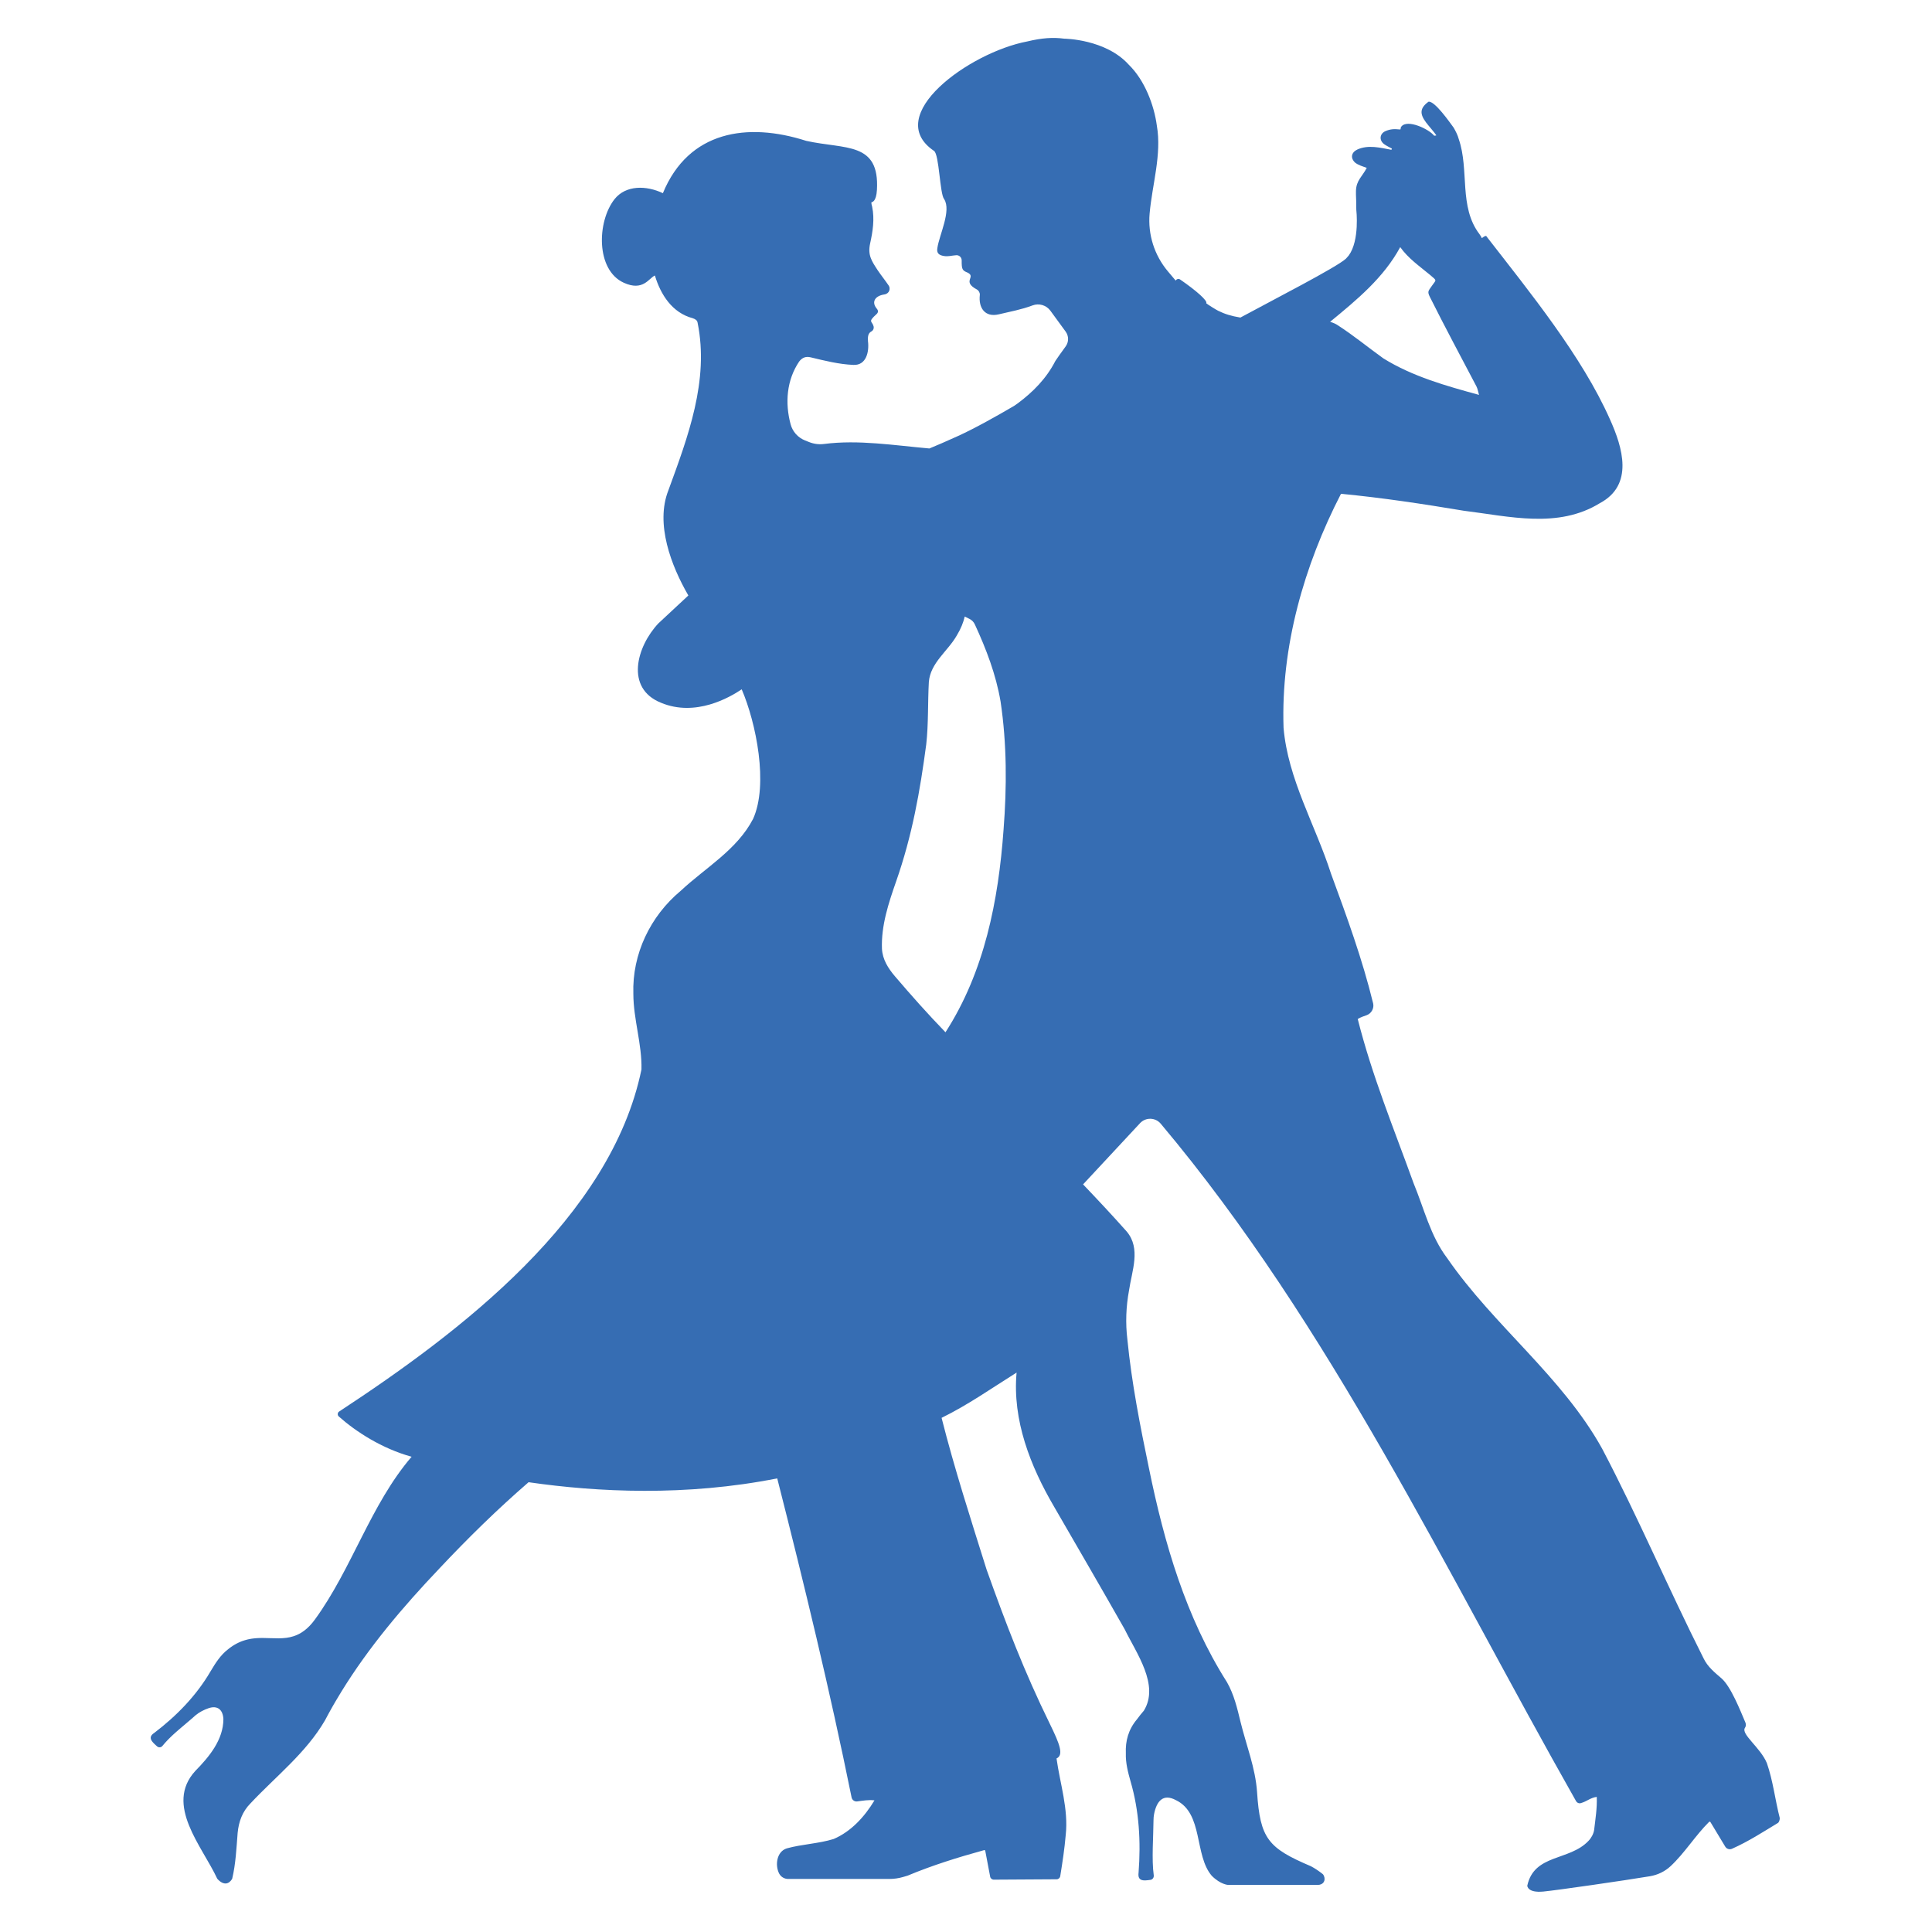 <svg xmlns="http://www.w3.org/2000/svg" xmlns:xlink="http://www.w3.org/1999/xlink" width="512" zoomAndPan="magnify" viewBox="0 0 384 384" height="512" preserveAspectRatio="xMidYMid meet" version="1.2"><defs><clipPath id="20c5bcd8ba"><path d="M 220.578 178.469 L 232.578 178.469 L 232.578 182.969 L 220.578 182.969 Z M 220.578 178.469 "/></clipPath><clipPath id="9b8e16da9b"><path d="M 29.953 7.332 L 353.953 7.332 L 353.953 376.332 L 29.953 376.332 Z M 29.953 7.332 "/></clipPath></defs><g id="da0c255bae"><g clip-rule="nonzero" clip-path="url(#20c5bcd8ba)"><path style=" stroke:none;fill-rule:nonzero;fill:#000000;fill-opacity:1;" d="M 223.348 181.746 C 223.34 181.711 223.332 181.68 223.32 181.648 C 223.297 181.578 223.273 181.512 223.25 181.441 C 223.238 181.418 223.23 181.395 223.219 181.371 C 223.203 181.332 223.195 181.289 223.191 181.246 C 223.188 181.195 223.184 181.145 223.184 181.094 C 223.184 181.051 223.188 181.012 223.191 180.973 C 223.199 180.918 223.207 180.867 223.227 180.816 C 223.242 180.766 223.262 180.715 223.281 180.664 C 223.281 180.656 223.289 180.648 223.293 180.641 C 223.332 180.594 223.371 180.547 223.41 180.496 C 223.391 180.484 223.371 180.477 223.348 180.469 C 223.289 180.441 223.23 180.418 223.172 180.395 C 223.113 180.367 223.062 180.332 223.023 180.289 C 223 180.262 222.973 180.238 222.945 180.211 C 222.914 180.18 222.871 180.156 222.828 180.137 C 222.77 180.109 222.711 180.086 222.648 180.062 C 222.637 180.055 222.625 180.051 222.613 180.051 C 222.602 180.047 222.59 180.051 222.582 180.055 C 222.559 180.062 222.539 180.074 222.516 180.086 C 222.5 180.094 222.484 180.102 222.469 180.102 C 222.453 180.102 222.441 180.105 222.43 180.109 C 222.402 180.125 222.375 180.141 222.344 180.152 C 222.336 180.156 222.324 180.16 222.312 180.16 C 222.301 180.16 222.293 180.156 222.285 180.145 C 222.281 180.137 222.281 180.129 222.289 180.121 C 222.305 180.102 222.324 180.09 222.348 180.082 C 222.363 180.074 222.379 180.066 222.398 180.059 C 222.383 180.016 222.348 179.996 222.309 180 C 222.266 180.004 222.223 180.008 222.18 180.016 C 222.156 180.016 222.133 180.016 222.113 180.004 C 222.098 179.996 222.09 179.984 222.09 179.965 C 222.148 179.961 222.207 179.961 222.27 179.949 C 222.25 179.938 222.238 179.93 222.223 179.918 C 222.203 179.91 222.188 179.898 222.172 179.891 C 222.156 179.879 222.145 179.867 222.129 179.852 C 222.121 179.844 222.121 179.828 222.129 179.816 C 222.148 179.82 222.164 179.828 222.176 179.84 C 222.223 179.871 222.277 179.895 222.328 179.918 C 222.344 179.926 222.359 179.93 222.375 179.922 C 222.387 179.918 222.402 179.91 222.422 179.906 C 222.414 179.898 222.406 179.895 222.402 179.891 C 222.387 179.883 222.371 179.875 222.355 179.867 C 222.332 179.859 222.324 179.844 222.332 179.816 C 222.348 179.816 222.363 179.82 222.379 179.824 C 222.402 179.832 222.422 179.84 222.441 179.855 C 222.457 179.871 222.48 179.883 222.5 179.891 C 222.52 179.898 222.539 179.902 222.559 179.902 C 222.598 179.906 222.633 179.91 222.672 179.914 C 222.684 179.914 222.695 179.918 222.711 179.922 C 222.797 179.949 222.879 179.984 222.957 180.02 C 223.035 180.059 223.109 180.094 223.188 180.133 C 223.25 180.16 223.309 180.191 223.371 180.219 C 223.441 180.25 223.516 180.273 223.586 180.301 C 223.598 180.305 223.605 180.309 223.617 180.309 C 223.641 180.312 223.656 180.305 223.668 180.285 C 223.68 180.262 223.695 180.242 223.715 180.223 C 223.742 180.191 223.773 180.16 223.801 180.125 C 223.828 180.098 223.848 180.062 223.852 180.023 C 223.852 180.004 223.852 179.988 223.855 179.969 C 223.855 179.949 223.859 179.93 223.863 179.914 C 223.867 179.895 223.891 179.879 223.914 179.879 C 223.934 179.883 223.945 179.879 223.957 179.867 C 223.961 179.867 223.961 179.863 223.965 179.863 C 223.992 179.867 224.016 179.84 224.047 179.848 C 224.051 179.848 224.051 179.848 224.055 179.848 C 224.062 179.836 224.07 179.828 224.078 179.82 C 224.094 179.801 224.102 179.797 224.125 179.812 C 224.156 179.836 224.184 179.855 224.215 179.879 C 224.234 179.895 224.258 179.898 224.281 179.887 C 224.289 179.879 224.301 179.879 224.309 179.887 C 224.355 179.91 224.402 179.93 224.441 179.965 C 224.465 179.984 224.48 180.008 224.5 180.031 C 224.508 180.039 224.508 180.047 224.516 180.051 C 224.602 180.016 224.688 179.98 224.766 179.934 C 224.859 179.879 224.957 179.824 225.051 179.766 C 225.082 179.75 225.113 179.73 225.145 179.715 C 225.152 179.711 225.156 179.707 225.16 179.707 C 225.184 179.699 225.188 179.703 225.199 179.723 C 225.352 179.637 225.5 179.551 225.652 179.465 C 225.637 179.445 225.621 179.426 225.605 179.41 C 225.641 179.352 225.695 179.324 225.758 179.301 C 225.82 179.273 225.887 179.262 225.953 179.254 C 226.004 179.246 226.055 179.238 226.105 179.234 C 226.145 179.23 226.184 179.23 226.227 179.227 C 226.305 179.227 226.383 179.223 226.461 179.219 C 226.473 179.219 226.477 179.215 226.48 179.207 C 226.508 179.168 226.535 179.129 226.562 179.09 C 226.602 179.035 226.648 178.984 226.695 178.934 C 226.746 178.883 226.805 178.836 226.867 178.789 C 226.973 178.715 227.086 178.652 227.211 178.602 C 227.309 178.559 227.41 178.527 227.52 178.504 C 227.617 178.48 227.719 178.469 227.82 178.477 C 227.914 178.484 228.008 178.504 228.09 178.551 C 228.133 178.57 228.172 178.598 228.203 178.637 C 228.227 178.664 228.238 178.699 228.238 178.738 C 228.234 178.777 228.246 178.812 228.25 178.852 C 228.254 178.883 228.254 178.914 228.254 178.945 C 228.254 178.98 228.238 179.012 228.215 179.043 C 228.168 179.098 228.117 179.145 228.051 179.18 C 228 179.207 227.941 179.223 227.883 179.234 C 227.824 179.246 227.77 179.258 227.711 179.266 C 227.66 179.273 227.609 179.281 227.559 179.285 C 227.516 179.289 227.473 179.293 227.43 179.297 C 227.363 179.301 227.297 179.305 227.23 179.309 C 227.211 179.309 227.191 179.309 227.168 179.309 C 227.051 179.312 226.93 179.312 226.812 179.316 C 226.746 179.316 226.684 179.32 226.621 179.32 C 226.617 179.32 226.613 179.32 226.602 179.324 C 226.625 179.336 226.637 179.344 226.652 179.352 C 226.738 179.391 226.824 179.422 226.914 179.445 C 226.996 179.465 227.078 179.484 227.16 179.504 C 227.23 179.52 227.301 179.531 227.371 179.543 C 227.43 179.555 227.484 179.566 227.539 179.578 C 227.59 179.586 227.641 179.594 227.688 179.605 C 227.766 179.621 227.844 179.633 227.918 179.648 C 227.996 179.664 228.074 179.684 228.152 179.699 C 228.312 179.738 228.473 179.785 228.625 179.848 C 228.688 179.875 228.75 179.906 228.801 179.953 C 228.801 179.957 228.805 179.957 228.809 179.961 C 228.844 179.938 228.879 179.918 228.914 179.895 C 229 179.836 229.086 179.773 229.172 179.711 C 229.277 179.633 229.383 179.555 229.488 179.473 C 229.562 179.414 229.637 179.355 229.715 179.297 C 229.793 179.238 229.871 179.176 229.949 179.117 C 230.035 179.055 230.125 178.992 230.211 178.93 C 230.301 178.863 230.395 178.801 230.496 178.746 C 230.562 178.707 230.633 178.672 230.703 178.637 C 230.758 178.609 230.812 178.586 230.875 178.566 C 230.945 178.547 231.016 178.543 231.09 178.547 C 231.121 178.551 231.152 178.551 231.18 178.555 C 231.254 178.566 231.316 178.594 231.363 178.645 C 231.387 178.676 231.414 178.703 231.434 178.738 C 231.449 178.758 231.469 178.781 231.488 178.801 C 231.531 178.852 231.566 178.906 231.578 178.969 C 231.582 179 231.582 179.031 231.574 179.062 C 231.562 179.117 231.551 179.172 231.531 179.227 C 231.5 179.316 231.449 179.398 231.391 179.477 C 231.34 179.547 231.281 179.609 231.215 179.668 C 231.141 179.734 231.055 179.793 230.961 179.836 C 230.914 179.859 230.863 179.879 230.816 179.898 C 230.812 179.902 230.805 179.902 230.797 179.91 C 230.824 179.914 230.848 179.918 230.871 179.922 C 230.906 179.93 230.941 179.934 230.977 179.941 C 230.992 179.945 231.004 179.941 231.016 179.934 C 231.043 179.914 231.066 179.895 231.094 179.875 C 231.145 179.832 231.199 179.793 231.254 179.75 C 231.316 179.703 231.383 179.652 231.445 179.605 C 231.512 179.559 231.578 179.516 231.645 179.469 C 231.719 179.418 231.797 179.371 231.879 179.328 C 231.949 179.293 232.016 179.258 232.094 179.238 C 232.113 179.23 232.137 179.227 232.156 179.227 C 232.211 179.223 232.266 179.223 232.32 179.23 C 232.383 179.238 232.43 179.27 232.465 179.316 C 232.496 179.355 232.531 179.395 232.547 179.441 C 232.559 179.473 232.566 179.504 232.57 179.535 C 232.574 179.621 232.539 179.684 232.484 179.746 C 232.449 179.789 232.414 179.828 232.375 179.863 C 232.309 179.918 232.234 179.969 232.152 180.008 C 232.07 180.047 231.98 180.078 231.891 180.102 C 231.816 180.117 231.742 180.129 231.664 180.133 C 231.598 180.133 231.531 180.137 231.461 180.137 C 231.422 180.133 231.379 180.129 231.336 180.125 C 231.285 180.117 231.23 180.113 231.18 180.102 C 231.125 180.094 231.074 180.082 231.02 180.07 C 231.016 180.07 231.008 180.074 231 180.082 C 230.938 180.129 230.875 180.18 230.812 180.227 C 230.746 180.277 230.676 180.328 230.605 180.375 C 230.535 180.426 230.457 180.469 230.379 180.504 C 230.32 180.531 230.258 180.551 230.191 180.551 C 230.168 180.551 230.145 180.543 230.121 180.543 C 230.113 180.508 230.117 180.473 230.125 180.441 C 230.148 180.438 230.176 180.438 230.199 180.434 C 230.266 180.426 230.328 180.398 230.387 180.371 C 230.492 180.32 230.586 180.254 230.68 180.188 C 230.746 180.141 230.809 180.094 230.871 180.047 C 230.875 180.043 230.879 180.039 230.883 180.035 C 230.879 180.031 230.875 180.027 230.871 180.027 C 230.805 180.008 230.742 179.988 230.68 179.965 C 230.652 179.953 230.633 179.957 230.605 179.961 C 230.539 179.973 230.473 179.992 230.402 180 C 230.332 180.012 230.262 180.016 230.188 180.023 C 230.062 180.035 229.934 180.031 229.805 180.031 C 229.781 180.031 229.758 180.027 229.734 180.02 C 229.703 180.004 229.668 179.992 229.633 179.977 C 229.602 179.961 229.57 179.938 229.547 179.906 C 229.527 179.875 229.527 179.836 229.555 179.809 C 229.574 179.789 229.594 179.777 229.617 179.766 C 229.672 179.742 229.73 179.73 229.789 179.727 C 229.824 179.727 229.855 179.723 229.891 179.723 C 229.953 179.723 230.016 179.727 230.078 179.734 C 230.145 179.742 230.211 179.754 230.277 179.766 C 230.348 179.781 230.41 179.812 230.477 179.836 C 230.504 179.848 230.535 179.852 230.562 179.859 C 230.57 179.859 230.578 179.855 230.586 179.855 C 230.711 179.809 230.828 179.754 230.938 179.684 C 231.031 179.625 231.117 179.559 231.191 179.484 C 231.27 179.41 231.34 179.332 231.391 179.242 C 231.43 179.176 231.461 179.102 231.473 179.023 C 231.484 178.957 231.48 178.891 231.469 178.82 C 231.465 178.805 231.457 178.793 231.441 178.781 C 231.383 178.746 231.324 178.723 231.258 178.715 C 231.176 178.703 231.098 178.711 231.02 178.727 C 230.902 178.746 230.797 178.789 230.691 178.836 C 230.535 178.91 230.387 178.996 230.246 179.09 C 230.156 179.145 230.074 179.203 229.988 179.262 C 229.918 179.316 229.848 179.367 229.777 179.422 C 229.723 179.461 229.668 179.504 229.617 179.543 C 229.555 179.59 229.5 179.637 229.438 179.684 C 229.34 179.762 229.242 179.836 229.141 179.91 C 229.066 179.965 228.984 180.02 228.906 180.074 C 228.902 180.074 228.902 180.078 228.898 180.082 C 228.914 180.113 228.926 180.148 228.922 180.188 C 228.922 180.223 228.914 180.254 228.898 180.285 C 228.883 180.324 228.867 180.367 228.859 180.41 C 228.855 180.414 228.852 180.422 228.852 180.426 C 228.84 180.461 228.816 180.48 228.777 180.492 C 228.707 180.516 228.633 180.527 228.559 180.523 C 228.453 180.516 228.363 180.477 228.312 180.387 C 228.289 180.34 228.281 180.289 228.293 180.238 C 228.301 180.203 228.312 180.168 228.332 180.137 C 228.34 180.125 228.348 180.121 228.363 180.121 C 228.469 180.117 228.566 180.086 228.66 180.039 C 228.66 180.039 228.66 180.039 228.664 180.035 C 228.645 180.023 228.625 180.012 228.602 180 C 228.504 179.945 228.402 179.902 228.293 179.867 C 228.188 179.828 228.078 179.801 227.969 179.773 C 227.895 179.754 227.82 179.738 227.742 179.723 C 227.672 179.707 227.598 179.691 227.523 179.68 C 227.461 179.664 227.395 179.656 227.328 179.645 C 227.277 179.633 227.227 179.625 227.176 179.613 C 227.086 179.594 226.996 179.574 226.906 179.555 C 226.801 179.531 226.695 179.5 226.598 179.457 C 226.535 179.426 226.477 179.391 226.434 179.336 C 226.43 179.328 226.422 179.324 226.414 179.328 C 226.348 179.328 226.285 179.336 226.219 179.336 C 226.145 179.34 226.074 179.348 226 179.359 C 225.941 179.367 225.883 179.379 225.828 179.398 C 225.809 179.41 225.785 179.422 225.766 179.434 C 225.629 179.516 225.496 179.594 225.359 179.676 C 225.27 179.73 225.176 179.785 225.082 179.84 C 225.078 179.84 225.078 179.844 225.07 179.848 C 225.09 179.859 225.109 179.867 225.129 179.875 C 225.16 179.887 225.188 179.898 225.219 179.91 C 225.25 179.926 225.25 179.949 225.219 179.965 C 225.199 179.977 225.18 179.977 225.16 179.973 C 225.129 179.965 225.102 179.973 225.07 179.988 C 225.039 180.004 225.008 180.016 224.973 180.023 C 224.965 180.027 224.953 180.027 224.941 180.027 C 224.922 180.023 224.906 180.031 224.891 180.039 C 224.848 180.07 224.809 180.098 224.77 180.125 C 224.711 180.168 224.648 180.207 224.59 180.25 C 224.582 180.254 224.574 180.258 224.566 180.262 C 224.559 180.27 224.551 180.277 224.551 180.281 C 224.551 180.312 224.539 180.336 224.527 180.359 C 224.535 180.379 224.547 180.398 224.551 180.418 C 224.559 180.438 224.555 180.461 224.551 180.48 C 224.539 180.512 224.512 180.535 224.477 180.543 C 224.434 180.551 224.395 180.547 224.359 180.523 C 224.352 180.516 224.34 180.516 224.328 180.52 C 224.277 180.531 224.227 180.531 224.172 180.516 C 224.156 180.508 224.141 180.508 224.121 180.5 C 224.109 180.496 224.09 180.492 224.09 180.473 C 224.09 180.469 224.082 180.465 224.082 180.465 C 224.074 180.457 224.066 180.449 224.059 180.441 C 224.051 180.441 224.047 180.449 224.051 180.457 C 224.055 180.469 224.059 180.477 224.062 180.488 C 224.078 180.531 224.074 180.578 224.066 180.621 C 224.055 180.723 224.023 180.82 223.992 180.918 C 223.977 180.961 223.965 181.008 223.953 181.051 C 223.941 181.094 223.934 181.137 223.938 181.18 C 223.938 181.191 223.938 181.207 223.938 181.219 C 223.934 181.246 223.945 181.27 223.961 181.293 C 223.961 181.297 223.965 181.301 223.969 181.305 C 223.977 181.328 223.996 181.336 224.023 181.34 C 224.074 181.344 224.121 181.363 224.164 181.383 C 224.215 181.41 224.258 181.445 224.301 181.477 C 224.324 181.496 224.348 181.516 224.371 181.531 C 224.387 181.547 224.414 181.547 224.438 181.551 C 224.465 181.555 224.492 181.555 224.523 181.555 C 224.555 181.555 224.586 181.555 224.621 181.551 C 224.688 181.539 224.754 181.531 224.824 181.52 C 224.828 181.52 224.836 181.52 224.84 181.52 C 224.895 181.516 224.945 181.512 224.996 181.508 C 225.035 181.504 225.074 181.5 225.109 181.496 C 225.168 181.488 225.227 181.477 225.285 181.457 C 225.316 181.445 225.336 181.426 225.348 181.398 C 225.363 181.363 225.383 181.324 225.402 181.289 C 225.434 181.223 225.48 181.176 225.543 181.133 C 225.613 181.082 225.68 181.031 225.75 180.98 C 225.793 180.949 225.832 180.922 225.875 180.895 C 225.938 180.855 225.992 180.809 226.039 180.75 C 226.055 180.734 226.07 180.719 226.082 180.699 C 226.09 180.695 226.094 180.684 226.094 180.676 C 226.09 180.652 226.09 180.629 226.086 180.609 C 226.07 180.547 226.113 180.5 226.184 180.5 C 226.23 180.5 226.281 180.5 226.328 180.5 C 226.344 180.5 226.363 180.496 226.375 180.492 C 226.414 180.48 226.441 180.461 226.469 180.438 C 226.477 180.434 226.484 180.426 226.488 180.418 C 226.504 180.395 226.52 180.367 226.535 180.344 C 226.543 180.332 226.551 180.316 226.559 180.301 C 226.566 180.281 226.582 180.27 226.602 180.262 C 226.613 180.254 226.625 180.258 226.637 180.266 C 226.664 180.297 226.676 180.328 226.672 180.367 C 226.672 180.391 226.668 180.41 226.668 180.434 C 226.664 180.449 226.656 180.461 226.648 180.473 C 226.617 180.508 226.59 180.547 226.562 180.586 C 226.551 180.598 226.539 180.613 226.531 180.629 C 226.508 180.672 226.473 180.703 226.434 180.738 C 226.383 180.777 226.336 180.816 226.289 180.859 C 226.238 180.898 226.191 180.941 226.145 180.984 C 226.109 181.016 226.078 181.051 226.043 181.086 C 226 181.125 225.969 181.176 225.934 181.219 C 225.906 181.254 225.875 181.285 225.848 181.316 C 225.777 181.395 225.715 181.477 225.656 181.559 C 225.613 181.621 225.566 181.68 225.523 181.738 C 225.512 181.754 225.492 181.766 225.469 181.77 C 225.406 181.781 225.344 181.805 225.281 181.824 C 225.219 181.848 225.152 181.863 225.086 181.875 C 225.039 181.883 224.996 181.895 224.953 181.898 C 224.922 181.906 224.891 181.906 224.859 181.91 C 224.832 181.914 224.809 181.918 224.781 181.918 C 224.723 181.926 224.664 181.93 224.602 181.938 C 224.559 181.945 224.512 181.953 224.465 181.961 C 224.383 181.973 224.305 181.992 224.219 181.996 C 224.195 182 224.168 181.996 224.141 181.992 C 224.121 181.992 224.098 181.996 224.078 182.004 C 224.035 182.027 223.984 182.039 223.938 182.051 C 223.902 182.062 223.871 182.074 223.84 182.09 C 223.797 182.109 223.754 182.133 223.711 182.152 C 223.688 182.164 223.66 182.176 223.633 182.184 C 223.559 182.211 223.488 182.242 223.414 182.266 C 223.32 182.301 223.223 182.336 223.125 182.367 C 223.023 182.398 222.922 182.434 222.824 182.473 C 222.738 182.504 222.652 182.531 222.566 182.562 C 222.543 182.574 222.516 182.586 222.492 182.598 C 222.402 182.641 222.312 182.688 222.223 182.73 C 222.191 182.746 222.152 182.754 222.117 182.766 C 222.113 182.766 222.105 182.766 222.098 182.766 C 222.012 182.766 221.926 182.77 221.84 182.777 C 221.789 182.781 221.738 182.785 221.688 182.785 C 221.594 182.781 221.508 182.797 221.418 182.82 C 221.406 182.824 221.395 182.832 221.379 182.832 C 221.336 182.844 221.309 182.871 221.289 182.906 C 221.27 182.949 221.23 182.965 221.18 182.957 C 221.148 182.953 221.121 182.938 221.094 182.926 C 221.07 182.914 221.043 182.898 221.02 182.887 C 220.996 182.871 220.969 182.867 220.941 182.875 C 220.871 182.891 220.801 182.906 220.73 182.922 C 220.715 182.926 220.703 182.934 220.691 182.941 C 220.664 182.969 220.629 182.969 220.598 182.965 C 220.586 182.965 220.582 182.961 220.582 182.949 C 220.582 182.938 220.578 182.922 220.586 182.906 C 220.605 182.883 220.617 182.855 220.637 182.832 C 220.656 182.805 220.684 182.785 220.715 182.77 C 220.812 182.73 220.91 182.688 221.004 182.645 C 221.047 182.629 221.094 182.617 221.141 182.613 C 221.191 182.605 221.242 182.598 221.293 182.594 C 221.34 182.586 221.391 182.59 221.438 182.586 C 221.461 182.586 221.488 182.586 221.512 182.582 C 221.586 182.57 221.66 182.551 221.73 182.523 C 221.805 182.496 221.875 182.469 221.949 182.445 C 221.996 182.43 222.051 182.422 222.102 182.41 C 222.113 182.41 222.129 182.406 222.145 182.402 C 222.18 182.391 222.215 182.379 222.25 182.367 C 222.293 182.352 222.332 182.332 222.371 182.316 C 222.418 182.297 222.465 182.277 222.512 182.254 C 222.539 182.242 222.562 182.227 222.59 182.211 C 222.605 182.207 222.617 182.199 222.633 182.195 C 222.672 182.188 222.703 182.164 222.73 182.133 C 222.789 182.07 222.852 182.012 222.922 181.953 C 222.992 181.891 223.074 181.848 223.164 181.809 C 223.219 181.781 223.281 181.762 223.348 181.746 Z M 226.52 179.219 C 226.531 179.219 226.535 179.219 226.543 179.219 C 226.574 179.219 226.605 179.219 226.641 179.219 C 226.715 179.215 226.789 179.215 226.859 179.211 C 226.938 179.211 227.012 179.211 227.086 179.207 C 227.129 179.207 227.176 179.203 227.219 179.199 C 227.27 179.195 227.316 179.191 227.367 179.184 C 227.441 179.176 227.512 179.168 227.586 179.156 C 227.668 179.145 227.75 179.129 227.832 179.105 C 227.934 179.074 228.031 179.035 228.113 178.969 C 228.156 178.934 228.188 178.895 228.211 178.844 C 228.211 178.836 228.211 178.824 228.211 178.816 C 228.188 178.762 228.152 178.711 228.109 178.672 C 228.062 178.629 228.008 178.602 227.945 178.586 C 227.891 178.574 227.832 178.57 227.777 178.574 C 227.715 178.582 227.652 178.586 227.594 178.598 C 227.484 178.617 227.375 178.648 227.273 178.688 C 227.18 178.719 227.094 178.762 227.008 178.805 C 226.871 178.879 226.75 178.965 226.645 179.07 C 226.598 179.117 226.555 179.164 226.52 179.219 Z M 231.145 179.969 C 231.172 179.973 231.195 179.977 231.215 179.98 C 231.273 179.984 231.328 179.988 231.383 179.996 C 231.434 179.996 231.48 180 231.527 180 C 231.598 180.004 231.664 180 231.73 179.992 C 231.797 179.984 231.863 179.973 231.926 179.953 C 231.996 179.934 232.062 179.902 232.133 179.871 C 232.23 179.824 232.316 179.766 232.383 179.684 C 232.449 179.605 232.492 179.516 232.504 179.414 C 232.504 179.406 232.504 179.395 232.492 179.391 C 232.477 179.379 232.461 179.367 232.441 179.359 C 232.387 179.336 232.328 179.34 232.273 179.348 C 232.207 179.355 232.148 179.375 232.09 179.395 C 231.98 179.438 231.879 179.488 231.777 179.543 C 231.676 179.602 231.574 179.664 231.477 179.73 C 231.395 179.785 231.312 179.844 231.234 179.902 C 231.203 179.922 231.176 179.945 231.145 179.969 Z M 230.48 179.887 C 230.441 179.871 230.41 179.859 230.379 179.844 C 230.344 179.824 230.305 179.812 230.266 179.809 C 230.203 179.805 230.145 179.801 230.086 179.805 C 230.059 179.805 230.027 179.809 230 179.812 C 229.938 179.824 229.883 179.844 229.828 179.871 C 229.797 179.887 229.77 179.906 229.746 179.93 C 229.738 179.941 229.727 179.953 229.727 179.969 C 229.734 179.973 229.742 179.977 229.746 179.977 C 229.77 179.98 229.789 179.98 229.809 179.98 C 229.84 179.98 229.871 179.98 229.902 179.98 C 229.949 179.977 229.996 179.977 230.043 179.969 C 230.105 179.965 230.168 179.953 230.23 179.945 C 230.312 179.934 230.395 179.914 230.48 179.887 Z M 228.391 180.258 C 228.395 180.266 228.398 180.27 228.398 180.273 C 228.441 180.32 228.492 180.355 228.551 180.383 C 228.602 180.402 228.656 180.406 228.707 180.391 C 228.754 180.383 228.793 180.363 228.828 180.336 C 228.855 180.32 228.867 180.305 228.859 180.273 C 228.844 180.227 228.82 180.184 228.789 180.145 C 228.742 180.168 228.703 180.188 228.656 180.207 C 228.582 180.238 228.504 180.262 228.418 180.258 C 228.41 180.258 228.402 180.258 228.391 180.258 Z M 228.391 180.258 "/></g><g clip-rule="nonzero" clip-path="url(#9b8e16da9b)"><path style=" stroke:none;fill-rule:nonzero;fill:#366db3;fill-opacity:1;" d="M 353.742 361.344 C 352.82 357.75 352.406 353.961 351.184 350.445 C 349.883 347.289 345.957 344.676 346.832 343.402 C 347.039 343.102 347.059 342.711 346.914 342.371 C 345.914 340.023 344.027 335.203 342.152 333.578 C 340.805 332.414 339.41 331.301 338.602 329.617 C 331.648 315.84 325.625 301.617 318.449 287.957 C 310.496 273.598 296.91 263.52 287.633 250.055 C 284.316 245.691 283.039 240.191 280.969 235.195 C 277 224.203 272.73 213.891 269.859 202.535 C 270.523 202.137 271.09 201.977 271.664 201.766 C 272.582 201.43 273.152 200.383 272.922 199.43 C 270.785 190.652 267.664 182.117 264.547 173.645 C 261.453 164 255.98 154.871 255.117 144.656 C 254.57 128.547 259.188 112.391 266.531 98.148 C 274.746 98.93 282.809 100.16 290.93 101.512 C 299.973 102.625 309.664 105.133 317.992 100.004 C 324.75 96.395 322.539 88.992 319.988 83.34 C 314.422 70.797 304.109 58.145 295.461 47 C 295.461 47 295.441 46.613 294.531 47.332 C 294.414 47.074 294.262 46.816 294.07 46.555 C 289.895 41.098 292.074 33.836 289.938 27.641 C 289.73 26.844 289.32 26.059 288.918 25.363 C 288.113 24.27 285.16 20.027 283.93 20.215 C 282.152 21.504 282.191 22.668 283.434 24.332 C 283.793 24.832 285.16 26.379 285.488 26.902 C 285.195 26.996 285.051 26.988 284.988 26.91 C 284.027 25.691 279.758 23.617 278.535 25.148 C 278.246 25.512 278.547 25.762 278.199 25.727 C 277.062 25.602 276.336 25.66 275.387 26.055 C 274.211 26.559 274.07 27.875 275.102 28.645 C 275.574 28.996 276.133 29.238 276.652 29.531 C 276.598 29.672 276.613 29.637 276.562 29.777 C 274.324 29.363 271.957 28.727 269.77 29.723 C 268.559 30.305 268.363 31.438 269.359 32.34 C 270.066 32.867 270.766 33.027 271.652 33.367 C 270.781 35.07 269.566 35.832 269.508 37.934 C 269.477 38.938 269.59 39.992 269.562 40.816 C 269.551 41.102 269.555 41.391 269.574 41.68 C 269.574 41.68 270.289 47.762 268.066 50.789 C 267.887 51.004 267.699 51.215 267.508 51.422 C 265.578 53.172 253.141 59.543 246.539 63.117 C 244.715 62.816 243.453 62.426 242.102 61.758 C 241.707 61.562 240.078 60.562 239.746 60.27 C 240.094 59.824 237.797 57.777 234.562 55.555 C 234.262 55.348 233.848 55.449 233.68 55.773 L 232.129 53.934 C 229.438 50.734 228.125 46.598 228.496 42.434 C 229.008 36.68 230.926 30.703 229.934 24.988 C 229.383 20.844 227.488 15.922 224.371 12.879 C 224.371 12.879 224.367 12.875 224.367 12.875 C 219.762 7.746 211.539 7.688 211.539 7.688 C 209.273 7.387 207.09 7.539 204.176 8.238 C 192.641 10.418 175.285 22.988 185.648 29.996 C 186.684 30.695 186.789 38.559 187.656 39.578 C 189.133 41.871 186.68 46.711 186.312 49.281 C 186.133 50.281 186.57 50.711 187.605 50.883 C 188.48 51.027 189.102 50.793 190.059 50.727 C 190.648 50.684 191.141 51.156 191.141 51.746 C 191.133 53.535 191.242 53.758 192.34 54.195 C 194.074 55.078 191.105 55.91 194.176 57.547 C 194.531 57.738 194.793 58.219 194.75 58.617 C 194.453 61.203 195.773 63.129 198.531 62.473 C 200.844 61.918 203.012 61.539 205.215 60.707 C 206.508 60.219 207.969 60.648 208.781 61.766 C 209.801 63.16 210.809 64.539 211.805 65.906 C 212.453 66.793 212.449 67.996 211.793 68.875 C 211.16 69.727 209.828 71.613 209.758 71.75 C 207.988 75.207 205.344 77.898 202.27 80.18 C 202.031 80.344 201.793 80.508 201.555 80.676 C 198.23 82.625 193.848 85.094 190.48 86.629 C 188.129 87.703 186.207 88.527 184.727 89.137 C 177.738 88.523 170.621 87.359 163.801 88.242 C 162.805 88.371 161.793 88.25 160.859 87.879 L 160.004 87.539 C 158.602 86.984 157.539 85.801 157.145 84.344 C 155.988 80.07 156.359 75.527 158.844 71.852 C 159.453 71.07 160.16 70.789 161.129 71.023 C 163.914 71.691 166.73 72.406 169.602 72.527 C 172.199 72.664 172.785 69.887 172.516 67.809 C 172.469 66.996 172.492 66.25 173.195 65.875 C 173.566 65.68 173.738 65.242 173.625 64.836 C 173.324 63.75 172.422 64.059 174.223 62.43 C 174.664 62.031 174.512 61.598 174.211 61.277 C 174.211 61.277 174.207 61.273 174.207 61.273 C 173.223 60.043 173.859 58.816 175.77 58.523 C 176.824 58.359 177.012 57.32 176.648 56.777 C 176 55.812 175.133 54.727 174.465 53.738 C 173.254 51.883 172.43 50.727 172.949 48.367 C 173.473 45.988 173.852 43.555 173.348 41.094 C 173.289 40.809 173.164 40.5 173.203 40.195 C 173.305 40.191 174.16 40.141 174.297 37.746 C 174.848 28.137 168.027 29.719 160.242 27.996 C 148.562 24.25 136.863 26 131.754 38.395 C 128.461 36.832 124.387 36.758 122.137 39.594 C 118.641 44.043 118.41 53.656 123.977 56.195 C 127.828 57.957 128.949 55.293 130.164 54.758 C 131.312 58.562 133.602 62.172 137.688 63.25 C 138.184 63.422 138.59 63.645 138.66 64.184 C 140.977 75.641 136.723 86.855 132.84 97.473 C 130.215 104.129 133.406 112.477 136.816 118.355 L 130.855 123.906 C 126.535 128.504 124.211 136.793 131.371 139.676 C 138.25 142.559 145.039 138.609 147.418 137.008 C 150.289 143.688 152.77 155.938 149.68 162.766 C 146.469 168.934 140.23 172.445 135.293 177.059 C 129.262 182.082 125.625 189.613 125.883 197.512 C 125.883 202.586 127.617 207.492 127.496 212.562 C 121.422 242.035 91.453 264.777 67.41 280.551 C 67.07 280.773 67.031 281.262 67.336 281.535 C 70.707 284.531 75.863 287.898 81.809 289.539 C 73.641 299.07 69.988 311.73 62.59 321.891 C 61.215 323.777 59.82 324.73 58.398 325.199 C 56.418 325.855 54.379 325.57 52.258 325.562 C 52.242 325.562 52.227 325.562 52.211 325.562 C 52.172 325.562 52.137 325.562 52.098 325.562 C 52.078 325.562 52.062 325.562 52.043 325.562 C 51.984 325.562 51.926 325.562 51.867 325.562 C 51.84 325.562 51.812 325.562 51.785 325.566 C 51.754 325.566 51.727 325.566 51.695 325.566 C 51.656 325.566 51.617 325.57 51.578 325.57 C 51.543 325.57 51.504 325.574 51.469 325.574 C 51.438 325.578 51.402 325.578 51.367 325.578 C 51.34 325.578 51.312 325.582 51.289 325.582 C 51.242 325.586 51.195 325.586 51.152 325.59 C 51.125 325.59 51.098 325.594 51.07 325.594 C 51.027 325.598 50.988 325.598 50.949 325.602 C 50.926 325.605 50.902 325.605 50.875 325.609 C 50.828 325.613 50.785 325.617 50.738 325.621 C 50.715 325.621 50.688 325.625 50.664 325.625 C 50.621 325.629 50.574 325.637 50.531 325.641 C 50.508 325.641 50.488 325.645 50.465 325.648 C 50.414 325.652 50.367 325.66 50.32 325.664 C 50.301 325.668 50.285 325.668 50.266 325.672 C 50.215 325.676 50.164 325.684 50.113 325.691 C 50.09 325.695 50.07 325.699 50.051 325.699 C 50 325.707 49.953 325.715 49.902 325.723 C 49.891 325.727 49.879 325.727 49.867 325.73 C 49.809 325.738 49.75 325.75 49.691 325.762 C 49.672 325.762 49.652 325.77 49.633 325.773 C 49.582 325.781 49.535 325.789 49.484 325.801 C 49.473 325.805 49.457 325.805 49.445 325.809 C 49.387 325.82 49.324 325.836 49.266 325.848 C 49.246 325.852 49.23 325.855 49.211 325.859 C 49.16 325.871 49.113 325.887 49.062 325.898 C 49.047 325.902 49.035 325.906 49.02 325.91 C 48.961 325.926 48.902 325.941 48.84 325.957 C 48.836 325.961 48.832 325.961 48.828 325.961 C 48.773 325.977 48.684 326.004 48.629 326.02 C 48.617 326.023 48.609 326.027 48.594 326.031 C 48.535 326.047 48.473 326.066 48.414 326.09 C 48.398 326.094 48.383 326.098 48.367 326.102 C 48.32 326.121 48.27 326.137 48.219 326.156 C 48.203 326.16 48.184 326.168 48.168 326.172 C 48.105 326.195 48.043 326.219 47.98 326.242 C 47.965 326.25 47.949 326.254 47.934 326.262 C 47.883 326.281 47.828 326.305 47.773 326.328 C 47.762 326.332 47.75 326.336 47.734 326.344 C 47.672 326.371 47.613 326.398 47.547 326.426 C 47.535 326.43 47.523 326.438 47.512 326.441 C 47.457 326.465 47.402 326.492 47.352 326.516 C 47.336 326.523 47.316 326.531 47.305 326.539 C 47.238 326.57 47.176 326.602 47.113 326.633 C 47.102 326.641 47.09 326.648 47.078 326.652 C 47.023 326.68 46.969 326.711 46.914 326.738 C 46.898 326.746 46.883 326.758 46.867 326.766 C 46.805 326.801 46.738 326.836 46.676 326.875 C 46.668 326.879 46.656 326.887 46.645 326.891 C 46.59 326.922 46.535 326.957 46.477 326.992 C 46.461 327 46.445 327.012 46.43 327.023 C 46.363 327.062 46.301 327.102 46.234 327.145 C 46.227 327.148 46.219 327.156 46.215 327.16 C 46.156 327.199 46.098 327.238 46.039 327.277 C 46.02 327.289 46.004 327.301 45.988 327.312 C 45.922 327.359 45.855 327.402 45.793 327.449 C 45.789 327.453 45.781 327.457 45.777 327.461 C 45.719 327.504 45.656 327.551 45.594 327.598 C 45.578 327.613 45.562 327.625 45.543 327.637 C 45.477 327.688 45.41 327.742 45.348 327.793 C 43.82 328.953 42.82 330.566 41.859 332.172 C 39.023 337.039 35.09 341.055 30.633 344.449 C 30.574 344.484 30.527 344.52 30.477 344.559 C 30.414 344.609 30.352 344.66 30.301 344.707 C 30.293 344.719 30.285 344.727 30.277 344.734 C 30.254 344.754 30.234 344.773 30.215 344.797 C 30.203 344.812 30.191 344.824 30.18 344.84 C 30.168 344.852 30.156 344.867 30.145 344.883 C 30.133 344.898 30.121 344.918 30.109 344.934 C 30.102 344.945 30.094 344.957 30.086 344.969 C 30.078 344.984 30.07 344.996 30.062 345.012 C 30.055 345.027 30.047 345.039 30.039 345.055 C 30.031 345.074 30.023 345.09 30.016 345.109 C 30.012 345.121 30.008 345.129 30.004 345.141 C 29.996 345.156 29.992 345.176 29.988 345.191 C 29.984 345.203 29.98 345.215 29.977 345.227 C 29.973 345.242 29.973 345.258 29.969 345.273 C 29.969 345.285 29.965 345.301 29.965 345.312 C 29.961 345.324 29.961 345.34 29.961 345.355 C 29.961 345.367 29.957 345.383 29.957 345.398 C 29.957 345.414 29.961 345.434 29.961 345.449 C 29.961 345.461 29.961 345.473 29.965 345.484 C 29.965 345.504 29.969 345.527 29.973 345.551 C 29.973 345.555 29.973 345.562 29.977 345.566 C 29.98 345.586 29.984 345.605 29.988 345.625 C 29.992 345.633 29.992 345.645 29.996 345.652 C 30 345.668 30.008 345.684 30.012 345.699 C 30.016 345.711 30.02 345.727 30.023 345.738 C 30.031 345.758 30.043 345.777 30.051 345.797 C 30.055 345.805 30.055 345.812 30.062 345.82 C 30.07 345.836 30.078 345.855 30.086 345.871 C 30.09 345.883 30.098 345.895 30.102 345.906 C 30.109 345.918 30.117 345.93 30.125 345.945 C 30.133 345.957 30.145 345.973 30.152 345.988 C 30.16 346.004 30.172 346.016 30.18 346.031 C 30.191 346.043 30.199 346.059 30.207 346.07 C 30.223 346.094 30.242 346.117 30.258 346.141 C 30.262 346.145 30.266 346.148 30.266 346.152 C 30.281 346.172 30.293 346.188 30.309 346.203 C 30.316 346.215 30.324 346.223 30.332 346.234 C 30.344 346.246 30.352 346.258 30.363 346.27 C 30.375 346.285 30.391 346.301 30.402 346.316 C 30.422 346.34 30.445 346.367 30.469 346.391 C 30.473 346.395 30.473 346.395 30.477 346.398 C 30.492 346.418 30.512 346.438 30.531 346.457 C 30.539 346.465 30.547 346.473 30.551 346.48 C 30.598 346.527 30.645 346.574 30.695 346.621 C 30.703 346.629 30.707 346.633 30.715 346.641 C 30.727 346.652 30.742 346.668 30.758 346.68 C 30.77 346.695 30.785 346.707 30.797 346.719 C 30.852 346.773 30.91 346.824 30.965 346.875 C 30.969 346.875 30.969 346.875 30.969 346.879 C 30.996 346.902 31.023 346.93 31.055 346.953 C 31.055 346.953 31.055 346.953 31.055 346.957 C 31.113 347.008 31.172 347.059 31.23 347.109 C 31.539 347.387 32.016 347.348 32.277 347.023 C 32.629 346.594 33 346.184 33.383 345.785 C 33.391 345.781 33.395 345.773 33.398 345.77 C 33.52 345.645 33.645 345.523 33.766 345.402 C 33.777 345.391 33.785 345.383 33.797 345.371 C 33.887 345.285 33.977 345.195 34.07 345.109 C 34.113 345.066 34.156 345.027 34.199 344.984 C 34.281 344.906 34.371 344.828 34.453 344.746 C 34.508 344.699 34.559 344.652 34.609 344.605 C 34.691 344.527 34.777 344.453 34.863 344.379 C 34.918 344.328 34.973 344.277 35.027 344.23 C 35.117 344.152 35.207 344.074 35.297 343.996 C 35.348 343.949 35.398 343.906 35.449 343.863 C 35.488 343.828 35.527 343.793 35.566 343.762 C 35.754 343.598 35.945 343.438 36.133 343.277 C 36.238 343.188 36.348 343.098 36.453 343.008 C 37.055 342.5 37.656 341.996 38.25 341.477 C 38.457 341.297 38.66 341.113 38.863 340.93 C 39.613 340.309 40.543 339.824 41.473 339.512 C 43.219 338.922 44.305 339.801 44.402 341.676 C 44.395 345.797 41.562 349.199 38.82 351.984 C 32.645 358.738 40.211 366.98 43.176 373.406 C 43.176 373.406 44.852 375.523 46.145 373.441 C 46.867 370.379 46.984 367.402 47.234 364.309 C 47.445 362.078 48.172 360.055 49.789 358.43 C 54.848 353.035 60.844 348.395 64.605 341.914 C 64.766 341.609 64.93 341.305 65.094 341 C 65.145 340.902 65.199 340.805 65.25 340.707 C 65.371 340.488 65.488 340.273 65.609 340.055 C 65.691 339.91 65.773 339.766 65.852 339.621 C 65.969 339.414 66.086 339.207 66.203 339 C 66.305 338.824 66.41 338.648 66.512 338.469 C 66.559 338.387 66.609 338.305 66.656 338.219 C 67.039 337.566 67.426 336.918 67.824 336.273 C 73.293 327.375 80.086 319.371 87.289 311.793 C 92.941 305.77 98.824 300.004 105.059 294.602 C 118.746 296.582 136.312 297.441 154.48 293.84 C 159.832 314.875 164.945 335.953 169.258 357.246 C 169.359 357.762 169.844 358.113 170.363 358.047 C 171.539 357.902 172.645 357.684 173.809 357.836 C 171.836 361.117 169.148 364.035 165.695 365.516 C 162.688 366.445 159.422 366.539 156.379 367.379 C 154.379 368.004 154 370.703 154.867 372.395 L 154.875 372.406 C 155.23 373.055 155.91 373.457 156.652 373.457 L 176.758 373.457 C 177.691 373.457 178.617 373.324 179.508 373.062 L 180.387 372.801 C 180.387 372.801 180.391 372.801 180.391 372.801 C 185.352 370.73 190.371 369.172 195.609 367.727 C 195.707 367.699 195.809 367.766 195.828 367.863 L 196.801 373 C 196.867 373.348 197.172 373.602 197.527 373.598 L 210.008 373.523 C 210.367 373.523 210.672 373.262 210.73 372.906 C 211.199 370.016 211.578 367.5 211.82 364.73 C 212.387 359.598 210.699 354.555 209.992 349.508 C 211.48 348.82 210.613 346.613 208.668 342.637 C 203.582 332.258 199.957 322.805 196.09 311.961 C 192.953 301.965 189.715 291.957 187.148 281.809 C 192.395 279.238 197.09 275.922 202.055 272.812 C 201.199 282.27 204.797 291.426 209.512 299.473 C 214.203 307.586 218.914 315.684 223.539 323.832 C 225.871 328.605 230.492 334.91 227.352 340.008 C 226.891 340.547 226.43 341.102 226 341.703 C 224.254 343.758 223.668 346.078 223.77 348.465 C 223.707 350.398 224.195 352.246 224.707 354.062 C 226.422 359.922 226.77 366.066 226.301 372.203 C 226.051 374.031 227.453 373.801 228.68 373.633 C 229.09 373.578 229.379 373.16 229.316 372.711 C 228.879 369.609 229.246 365.031 229.27 361.746 C 229.273 361.355 229.305 360.965 229.379 360.582 C 229.887 357.969 231.188 356.43 233.723 357.793 C 239.195 360.418 237.34 368.742 240.848 372.828 C 242.598 374.582 244.109 374.645 244.109 374.645 L 261.895 374.645 C 262.996 374.645 263.566 373.805 263.121 372.797 C 263.023 372.578 262.93 372.504 262.832 372.43 C 262.113 371.871 261.355 371.344 260.547 370.926 C 252.059 367.309 250.457 365.469 249.852 356.195 C 249.523 351.375 247.703 346.883 246.566 342.238 C 245.906 339.523 245.277 336.816 243.875 334.355 C 235.68 321.434 231.414 306.75 228.375 291.879 C 226.609 283.395 224.926 274.883 224.078 266.25 C 223.68 262.977 223.805 259.719 224.402 256.48 C 224.969 252.59 226.805 248.168 223.945 244.777 C 221.121 241.594 218.211 238.488 215.27 235.406 L 226.594 223.238 C 227.719 222.031 229.641 222.082 230.703 223.34 C 264.516 263.574 287.504 312.535 313.262 358.004 C 313.445 358.324 313.82 358.488 314.18 358.391 C 315.422 358.051 316.074 357.316 317.367 357.145 C 317.461 359.355 317.098 361.551 316.844 363.738 C 316.723 364.508 316.266 365.34 315.715 365.895 C 311.934 369.906 304.93 368.449 303.559 374.793 C 303.559 374.793 303.555 376.266 306.758 375.961 C 309.449 375.703 322.789 373.777 327.934 372.918 C 329.477 372.66 330.918 371.969 332.062 370.898 C 334.848 368.297 336.949 364.844 339.688 362.121 C 339.77 362.043 339.906 362.059 339.965 362.156 C 340.988 363.855 341.957 365.461 342.906 367.035 C 343.184 367.496 343.758 367.676 344.25 367.457 C 347.539 365.996 350.426 364.109 353.367 362.332 C 353.613 362.184 353.754 361.676 353.742 361.344 Z M 278.305 49.117 C 279.918 51.387 282.137 52.895 284.238 54.645 C 285.699 55.867 285.426 55.59 284.676 56.707 C 283.934 57.809 283.625 57.871 284.199 59.02 C 286.938 64.516 290.59 71.359 293.449 76.789 C 293.691 77.258 293.77 77.812 293.969 78.488 C 287.438 76.699 280.746 74.832 274.949 71.227 C 271.891 69.035 269.102 66.719 265.902 64.652 C 265.508 64.375 264.988 64.148 264.367 63.965 C 269.672 59.602 274.996 55.234 278.305 49.117 Z M 199.465 164.895 C 198.449 178.973 195.68 193.141 187.922 205.172 C 184.312 201.438 181.188 197.922 177.875 194.043 C 176.531 192.465 175.414 190.715 175.297 188.582 C 175.121 183.984 176.602 179.512 178.098 175.234 C 181.348 165.949 182.863 157.188 184.098 147.945 C 184.555 143.844 184.387 139.66 184.617 135.527 C 184.945 131.691 188.418 129.414 190.195 126.262 C 190.961 124.996 191.465 123.754 191.75 122.543 L 192.707 123.02 C 193.168 123.25 193.535 123.629 193.754 124.098 L 193.758 124.105 C 196.027 129.023 197.961 134.078 198.871 139.434 C 200.129 147.844 200.125 156.43 199.465 164.895 Z M 199.465 164.895 "/></g></g></svg>